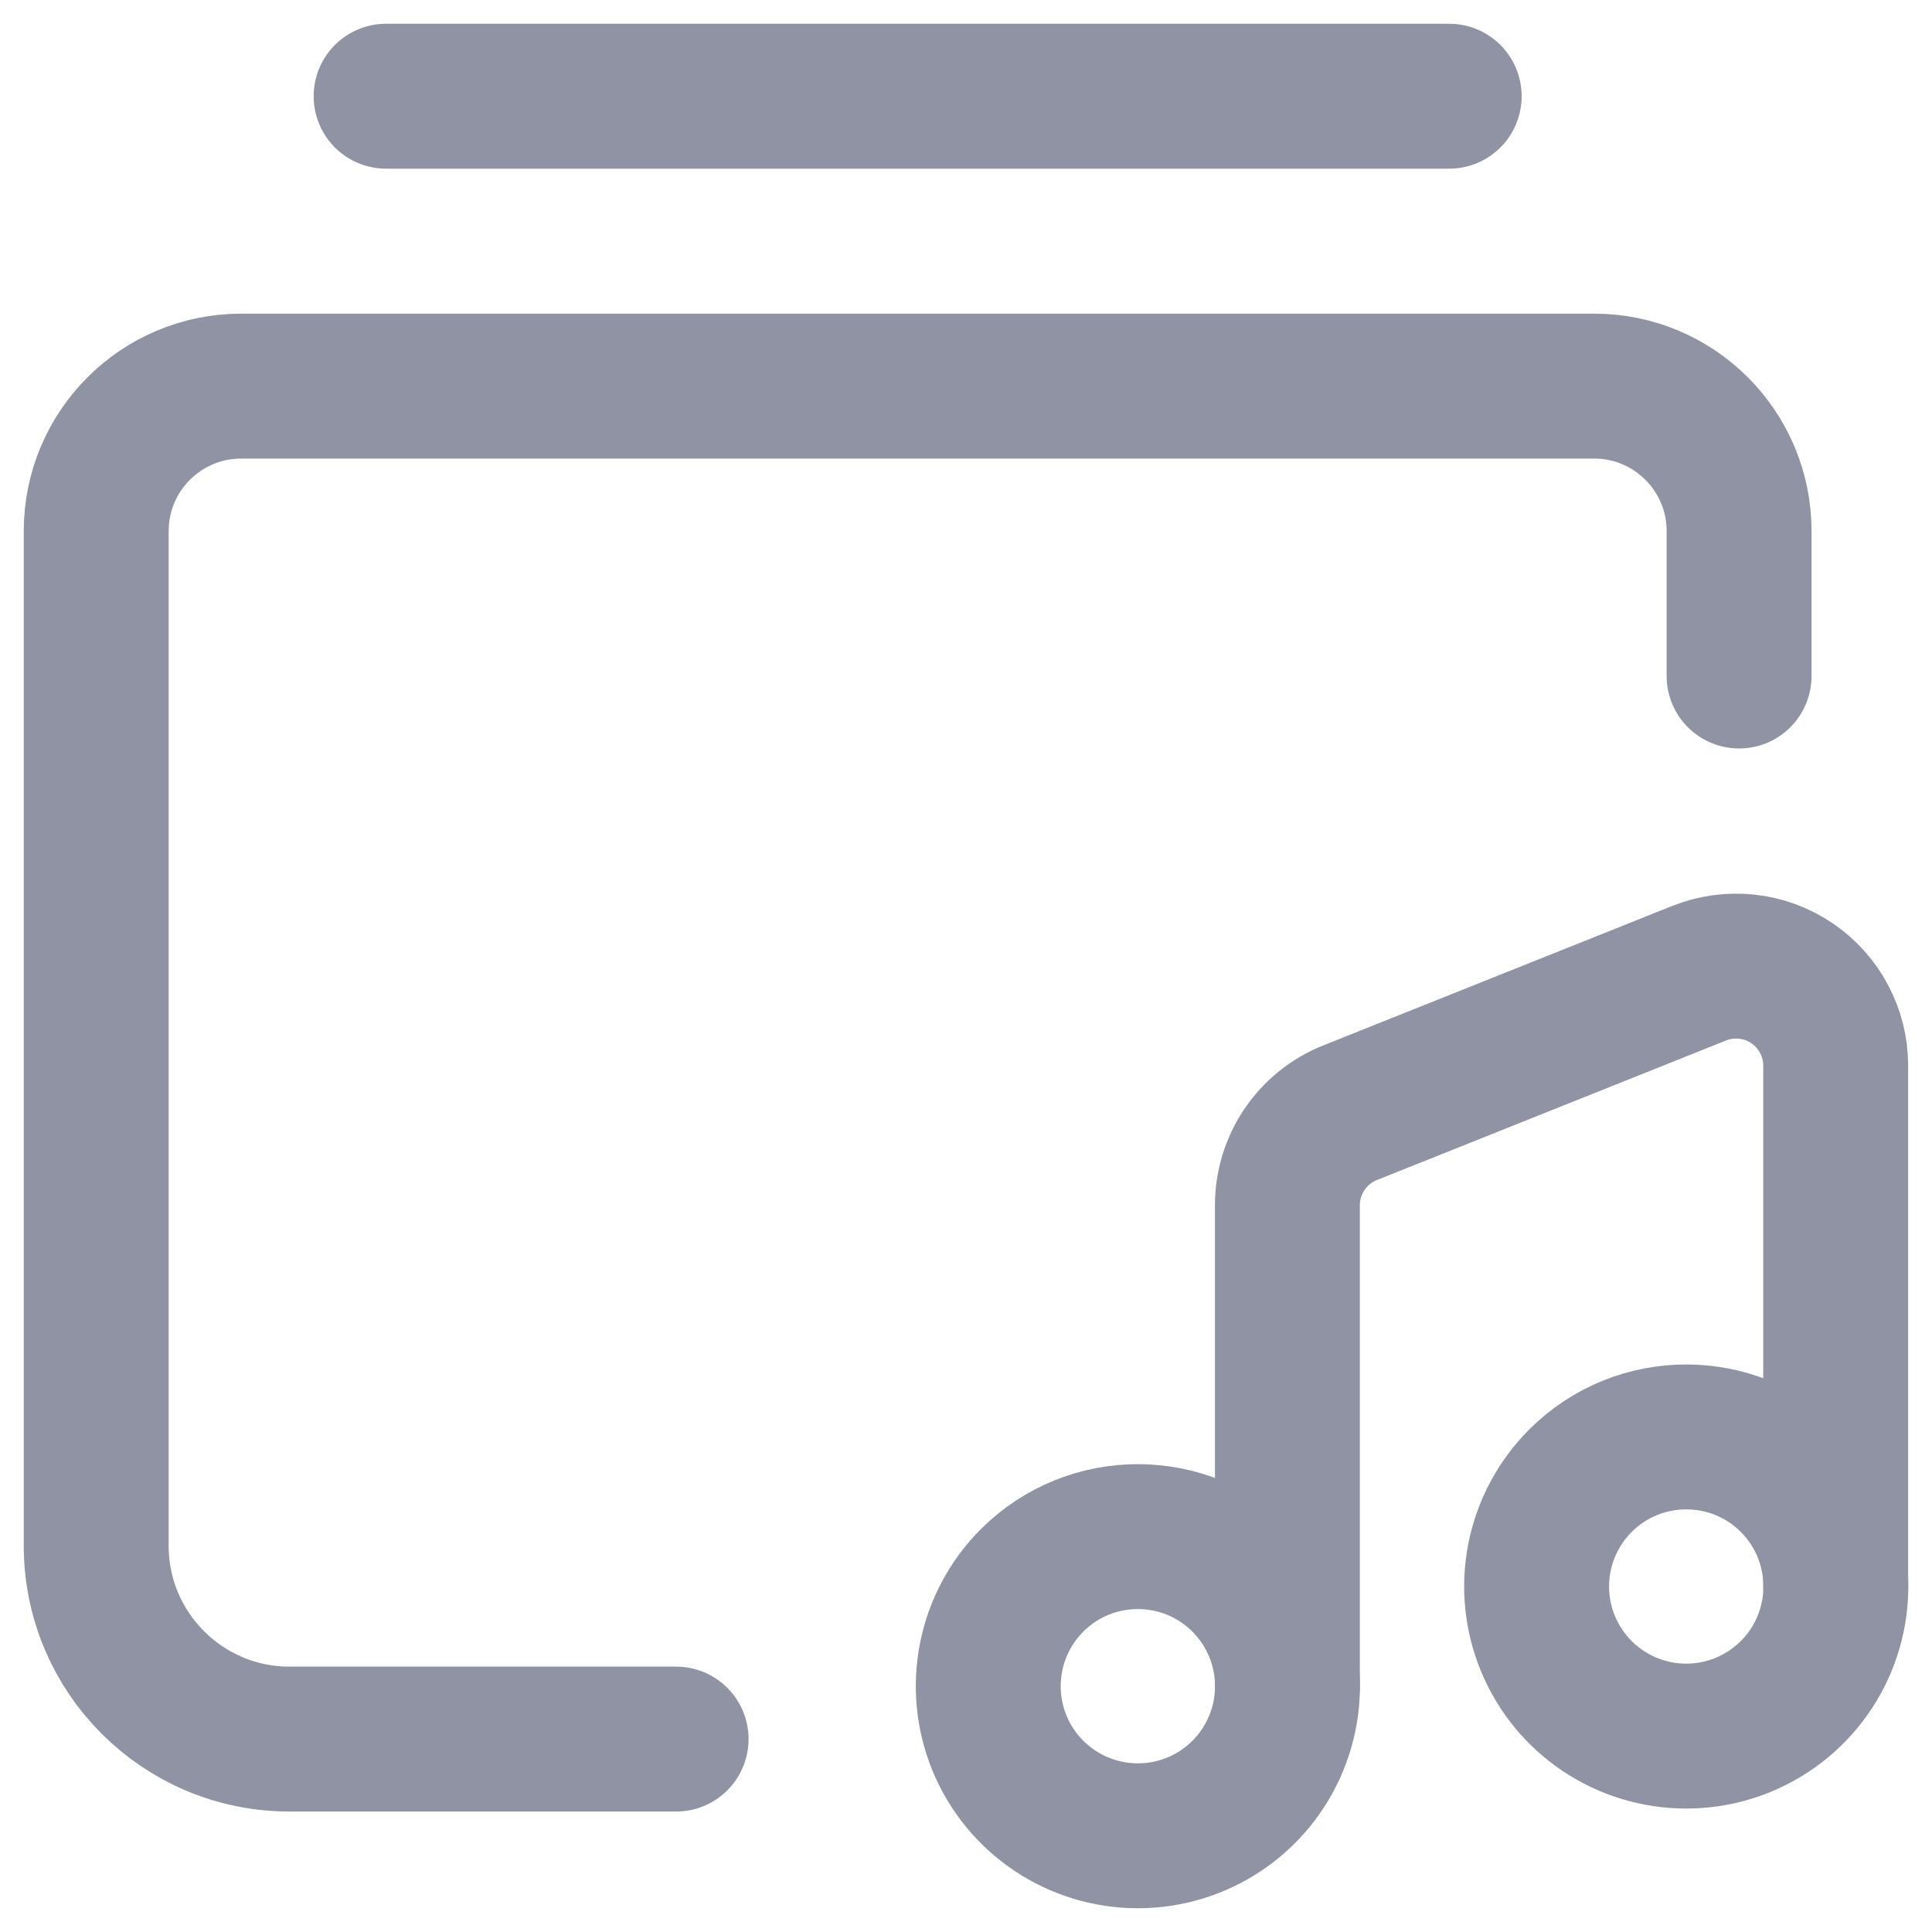 <svg width="18" height="18" viewBox="0 0 20 20" fill="none" xmlns="http://www.w3.org/2000/svg">
<g id="Group">
<path id="Path" d="M6.999 18.003H2.997C1.892 18.003 0.996 17.107 0.996 16.002V5.498C0.996 4.669 1.668 3.997 2.497 3.997H16.503C17.331 3.997 18.003 4.669 18.003 5.498V6.998" stroke="#8F93A3" stroke-width="1.5" stroke-linecap="round" stroke-linejoin="round"/>
<path id="Path_2" d="M3.997 0.996H15.002" stroke="#8F93A3" stroke-width="1.5" stroke-linecap="round" stroke-linejoin="round"/>
<path id="Path_3" d="M12.874 16.36C13.317 16.803 13.45 17.469 13.21 18.048C12.97 18.627 12.406 19.004 11.779 19.004C11.153 19.004 10.588 18.627 10.348 18.048C10.109 17.469 10.241 16.803 10.684 16.36C11.289 15.756 12.269 15.756 12.874 16.36" stroke="#8F93A3" stroke-width="1.5" stroke-linecap="round" stroke-linejoin="round"/>
<path id="Path_4" d="M18.551 15.328C18.994 15.771 19.126 16.437 18.887 17.016C18.647 17.595 18.082 17.972 17.456 17.972C16.829 17.972 16.265 17.595 16.025 17.016C15.785 16.437 15.918 15.771 16.361 15.328C16.966 14.724 17.946 14.724 18.551 15.328" stroke="#8F93A3" stroke-width="1.5" stroke-linecap="round" stroke-linejoin="round"/>
<path id="Path_5" d="M13.327 17.455V12.477C13.327 12.055 13.584 11.675 13.976 11.519L17.589 10.075C17.907 9.948 18.267 9.986 18.55 10.178C18.834 10.37 19.003 10.69 19.003 11.032V16.423" stroke="#8F93A3" stroke-width="1.5" stroke-linecap="round" stroke-linejoin="round"/>
</g>
</svg>
